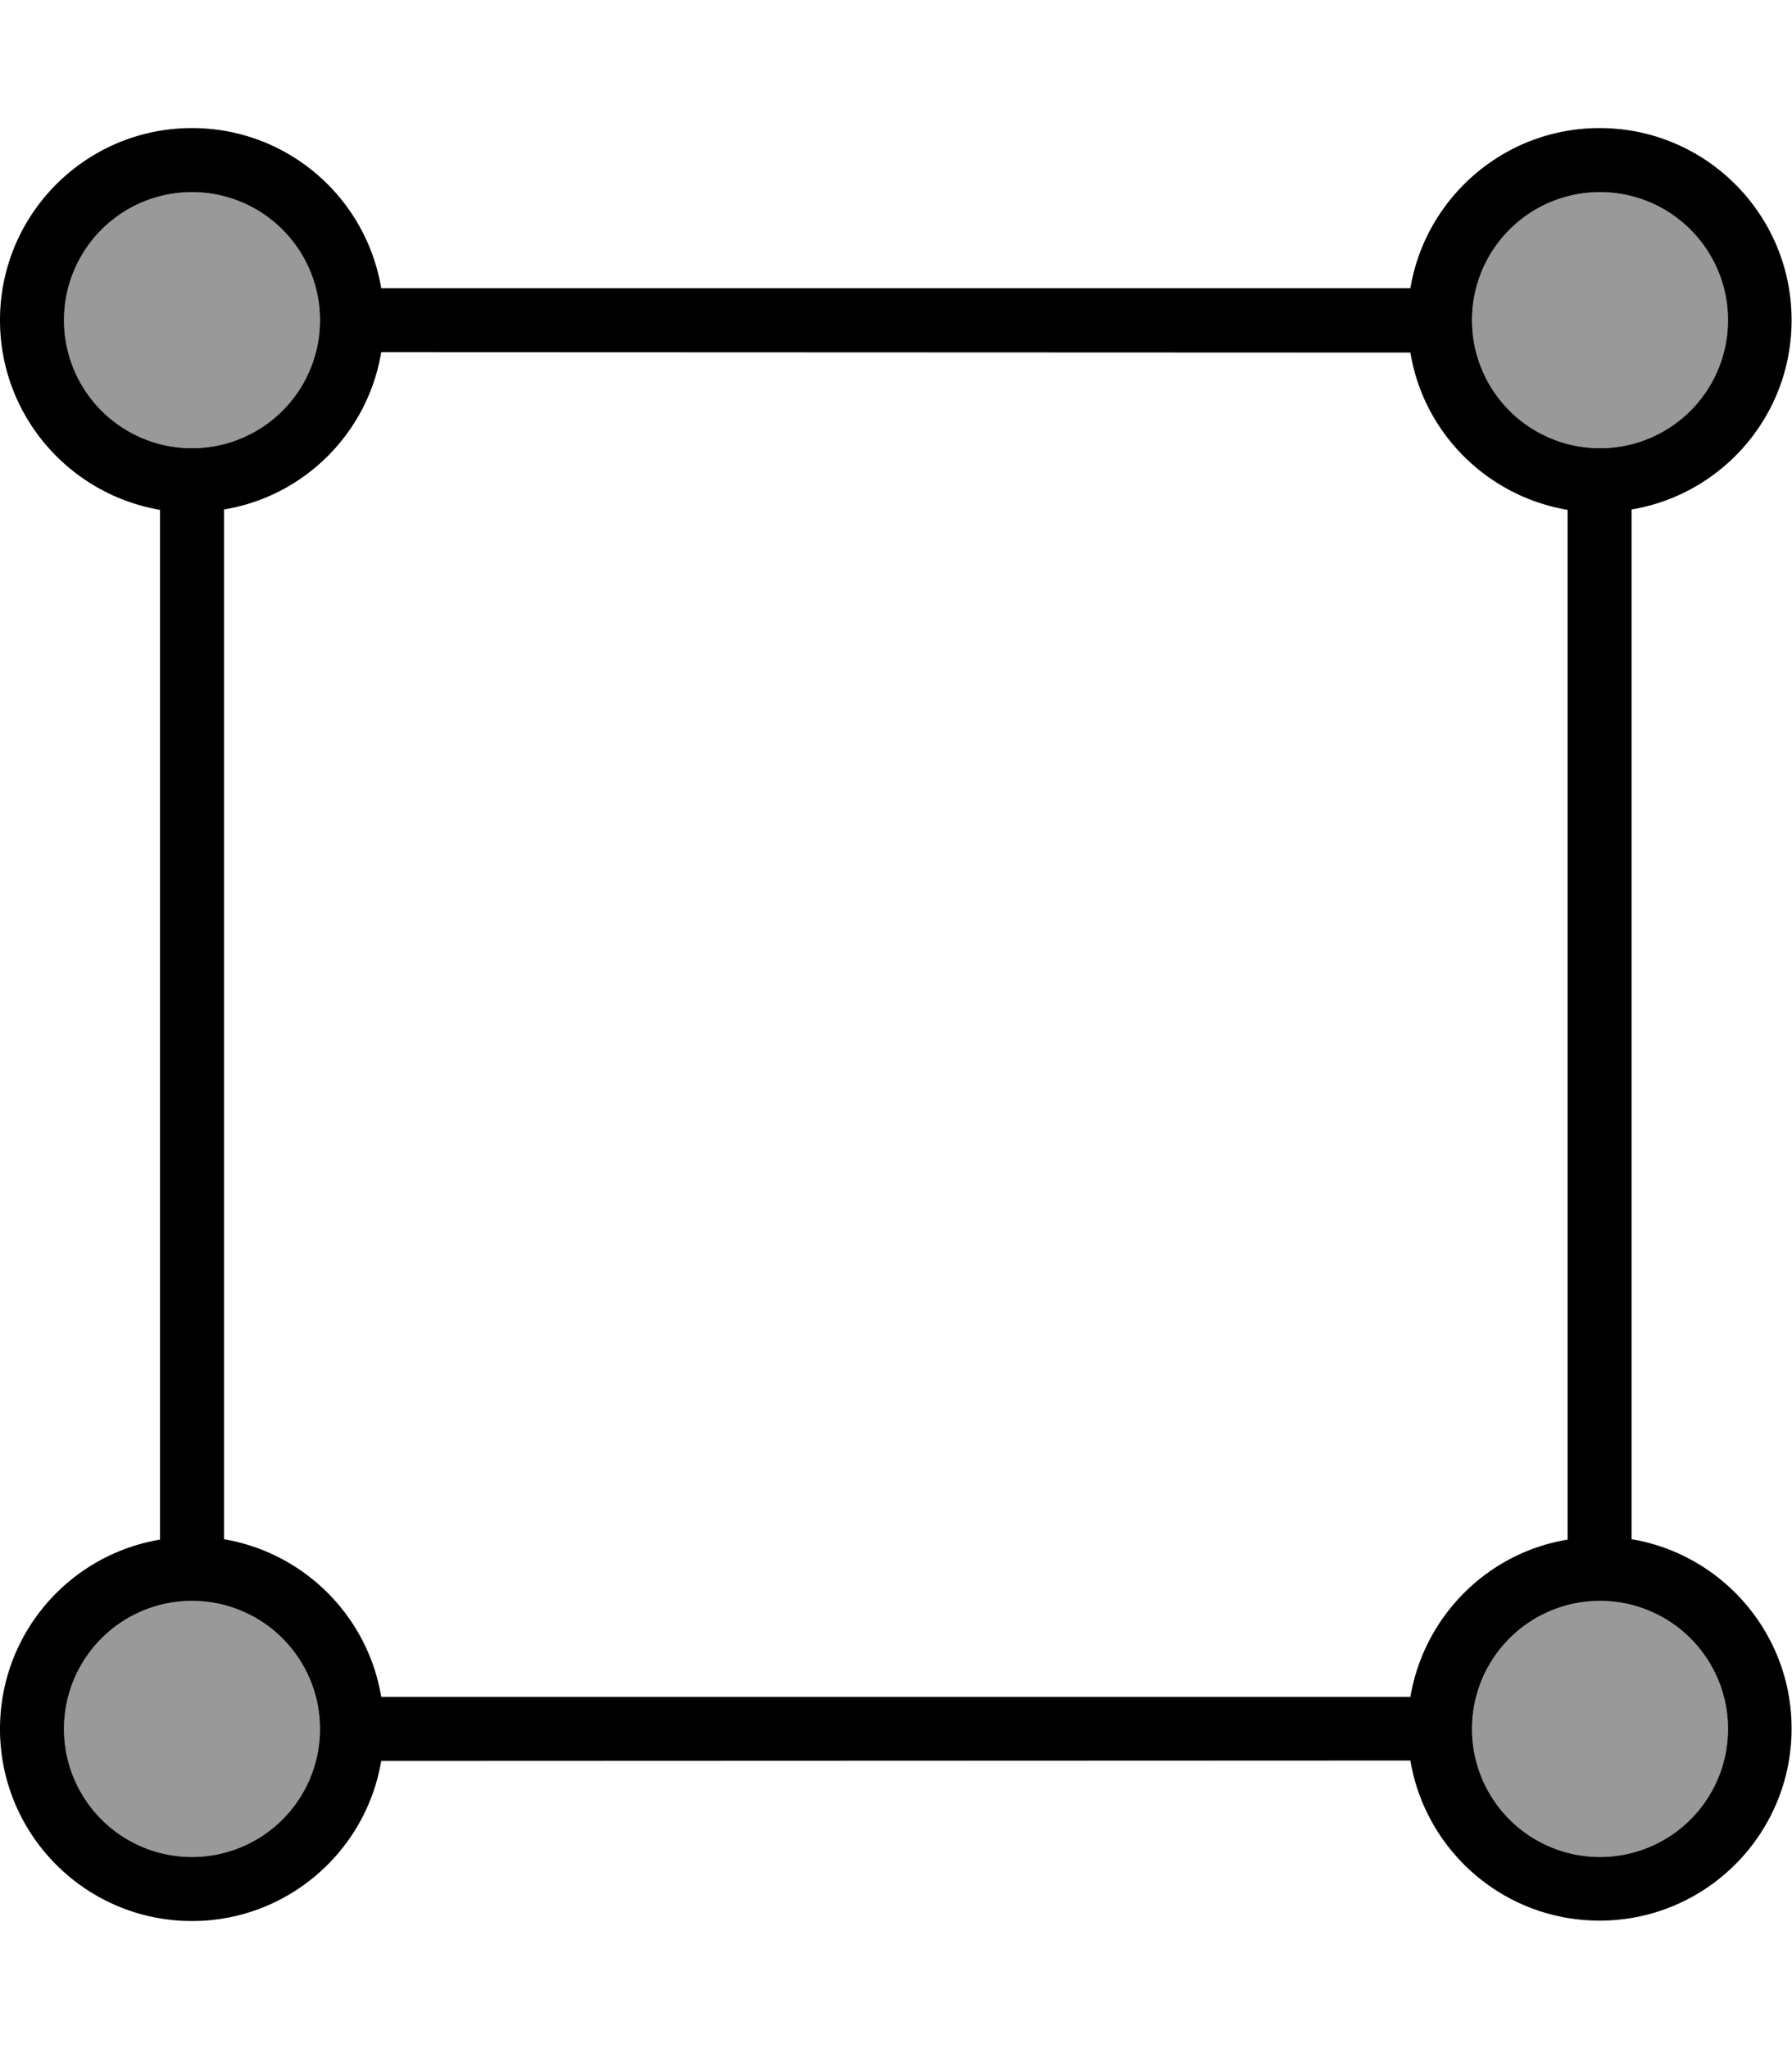 <svg xmlns="http://www.w3.org/2000/svg" viewBox="0 0 448 512"><defs><style>.fa-secondary{opacity:.4}</style></defs><path class="fa-secondary" d="M16 80a32 32 0 1 0 64 0A32 32 0 1 0 16 80zm0 352a32 32 0 1 0 64 0 32 32 0 1 0 -64 0zM368 80a32 32 0 1 0 64 0 32 32 0 1 0 -64 0zm0 352a32 32 0 1 0 64 0 32 32 0 1 0 -64 0z"/><path class="fa-primary" d="M48 112a32 32 0 1 0 0-64 32 32 0 1 0 0 64zm8 15.3l0 257.3C76.1 388 92 403.9 95.3 424l257.3 0c3.4-20.1 19.2-36 39.3-39.3l0-257.3c-20.1-3.4-36-19.2-39.3-39.3L95.3 88C92 108.1 76.1 124 56 127.3zM95.3 440c-3.8 22.7-23.6 40-47.3 40c-26.5 0-48-21.5-48-48c0-23.8 17.3-43.5 40-47.3l0-257.3C17.3 123.5 0 103.8 0 80C0 53.5 21.5 32 48 32c23.8 0 43.5 17.3 47.3 40l257.3 0c3.8-22.7 23.6-40 47.3-40c26.5 0 48 21.5 48 48c0 23.8-17.3 43.5-40 47.3l0 257.3c22.7 3.8 40 23.6 40 47.3c0 26.5-21.5 48-48 48c-23.8 0-43.5-17.3-47.3-40L95.3 440zM80 432a32 32 0 1 0 -64 0 32 32 0 1 0 64 0zm352 0a32 32 0 1 0 -64 0 32 32 0 1 0 64 0zm0-352a32 32 0 1 0 -64 0 32 32 0 1 0 64 0z"/></svg>